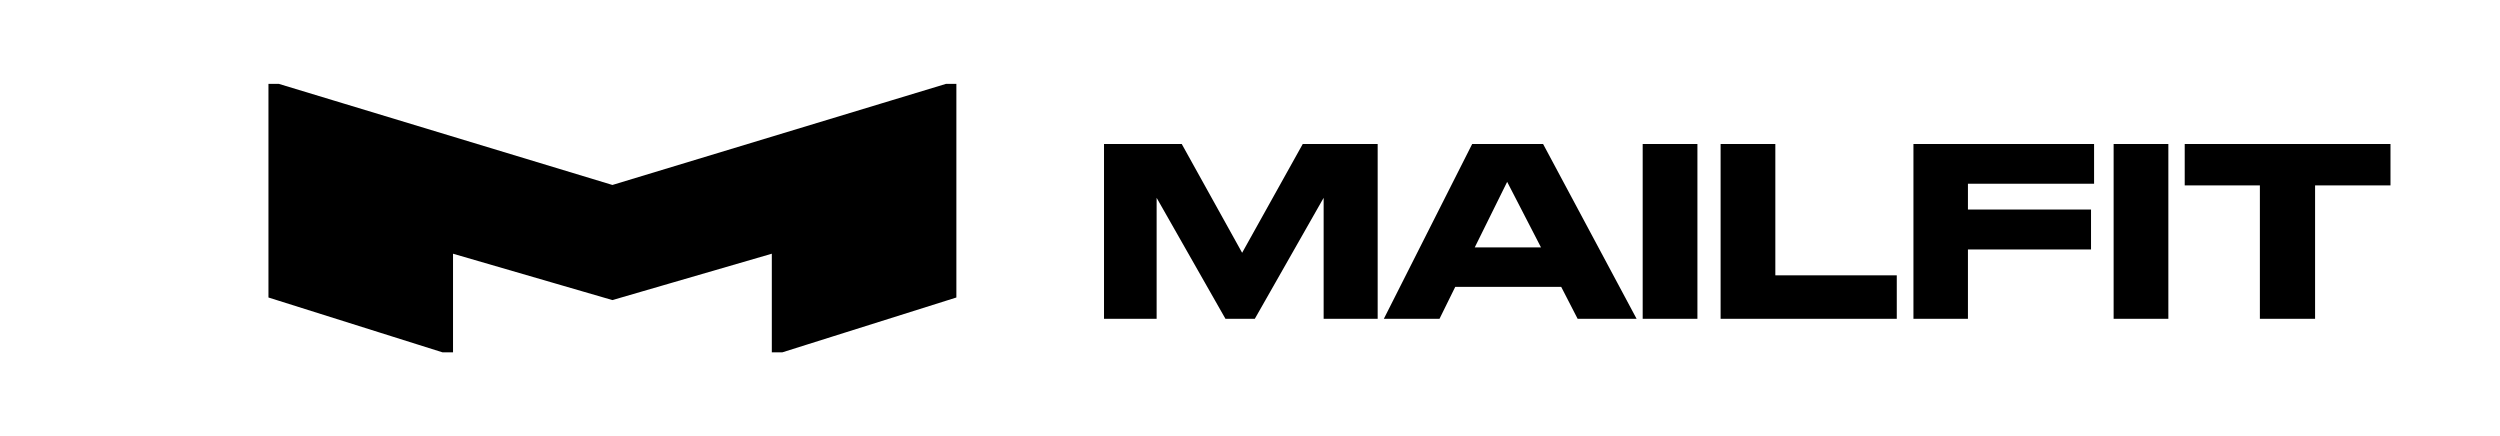<svg width="149" height="26" viewBox="0 0 149 26" fill="none" xmlns="http://www.w3.org/2000/svg">
<path d="M65.799 19H68.935V11.79L73.037 19H74.787L78.889 11.79V19H82.109V8.584H77.643L74.031 15.066L70.433 8.584H65.799V19ZM91.843 14.744H87.895L89.827 10.838L91.843 14.744ZM94.027 19H97.541L91.969 8.584H87.741L82.477 19H85.795L86.733 17.096H93.047L94.027 19ZM101.166 8.584H97.904V19H101.166V8.584ZM102.548 8.584V19H113.048V16.41H105.81V8.584H102.548ZM114.041 8.584V19H117.289V14.87H124.625V12.49H117.289V10.95H124.807V8.584H114.041ZM129.234 8.584H125.972V19H129.234V8.584ZM134.689 19H137.979V11.048H142.473V8.584H130.209V11.048H134.689V19Z" fill="black"/>
<g clip-path="url(#clip0)">
<path d="M16.5 17.364V5.485L36.5 11.546L56.5 5.485V17.364L46.5 20.515V14.455L36.5 17.364L26.5 14.455V20.515L16.5 17.364Z" fill="black" stroke="black"/>
</g>
<defs>
<clipPath id="clip0">
<rect width="41" height="16" fill="white" transform="translate(16 5)"/>
</clipPath>
</defs>
</svg>
